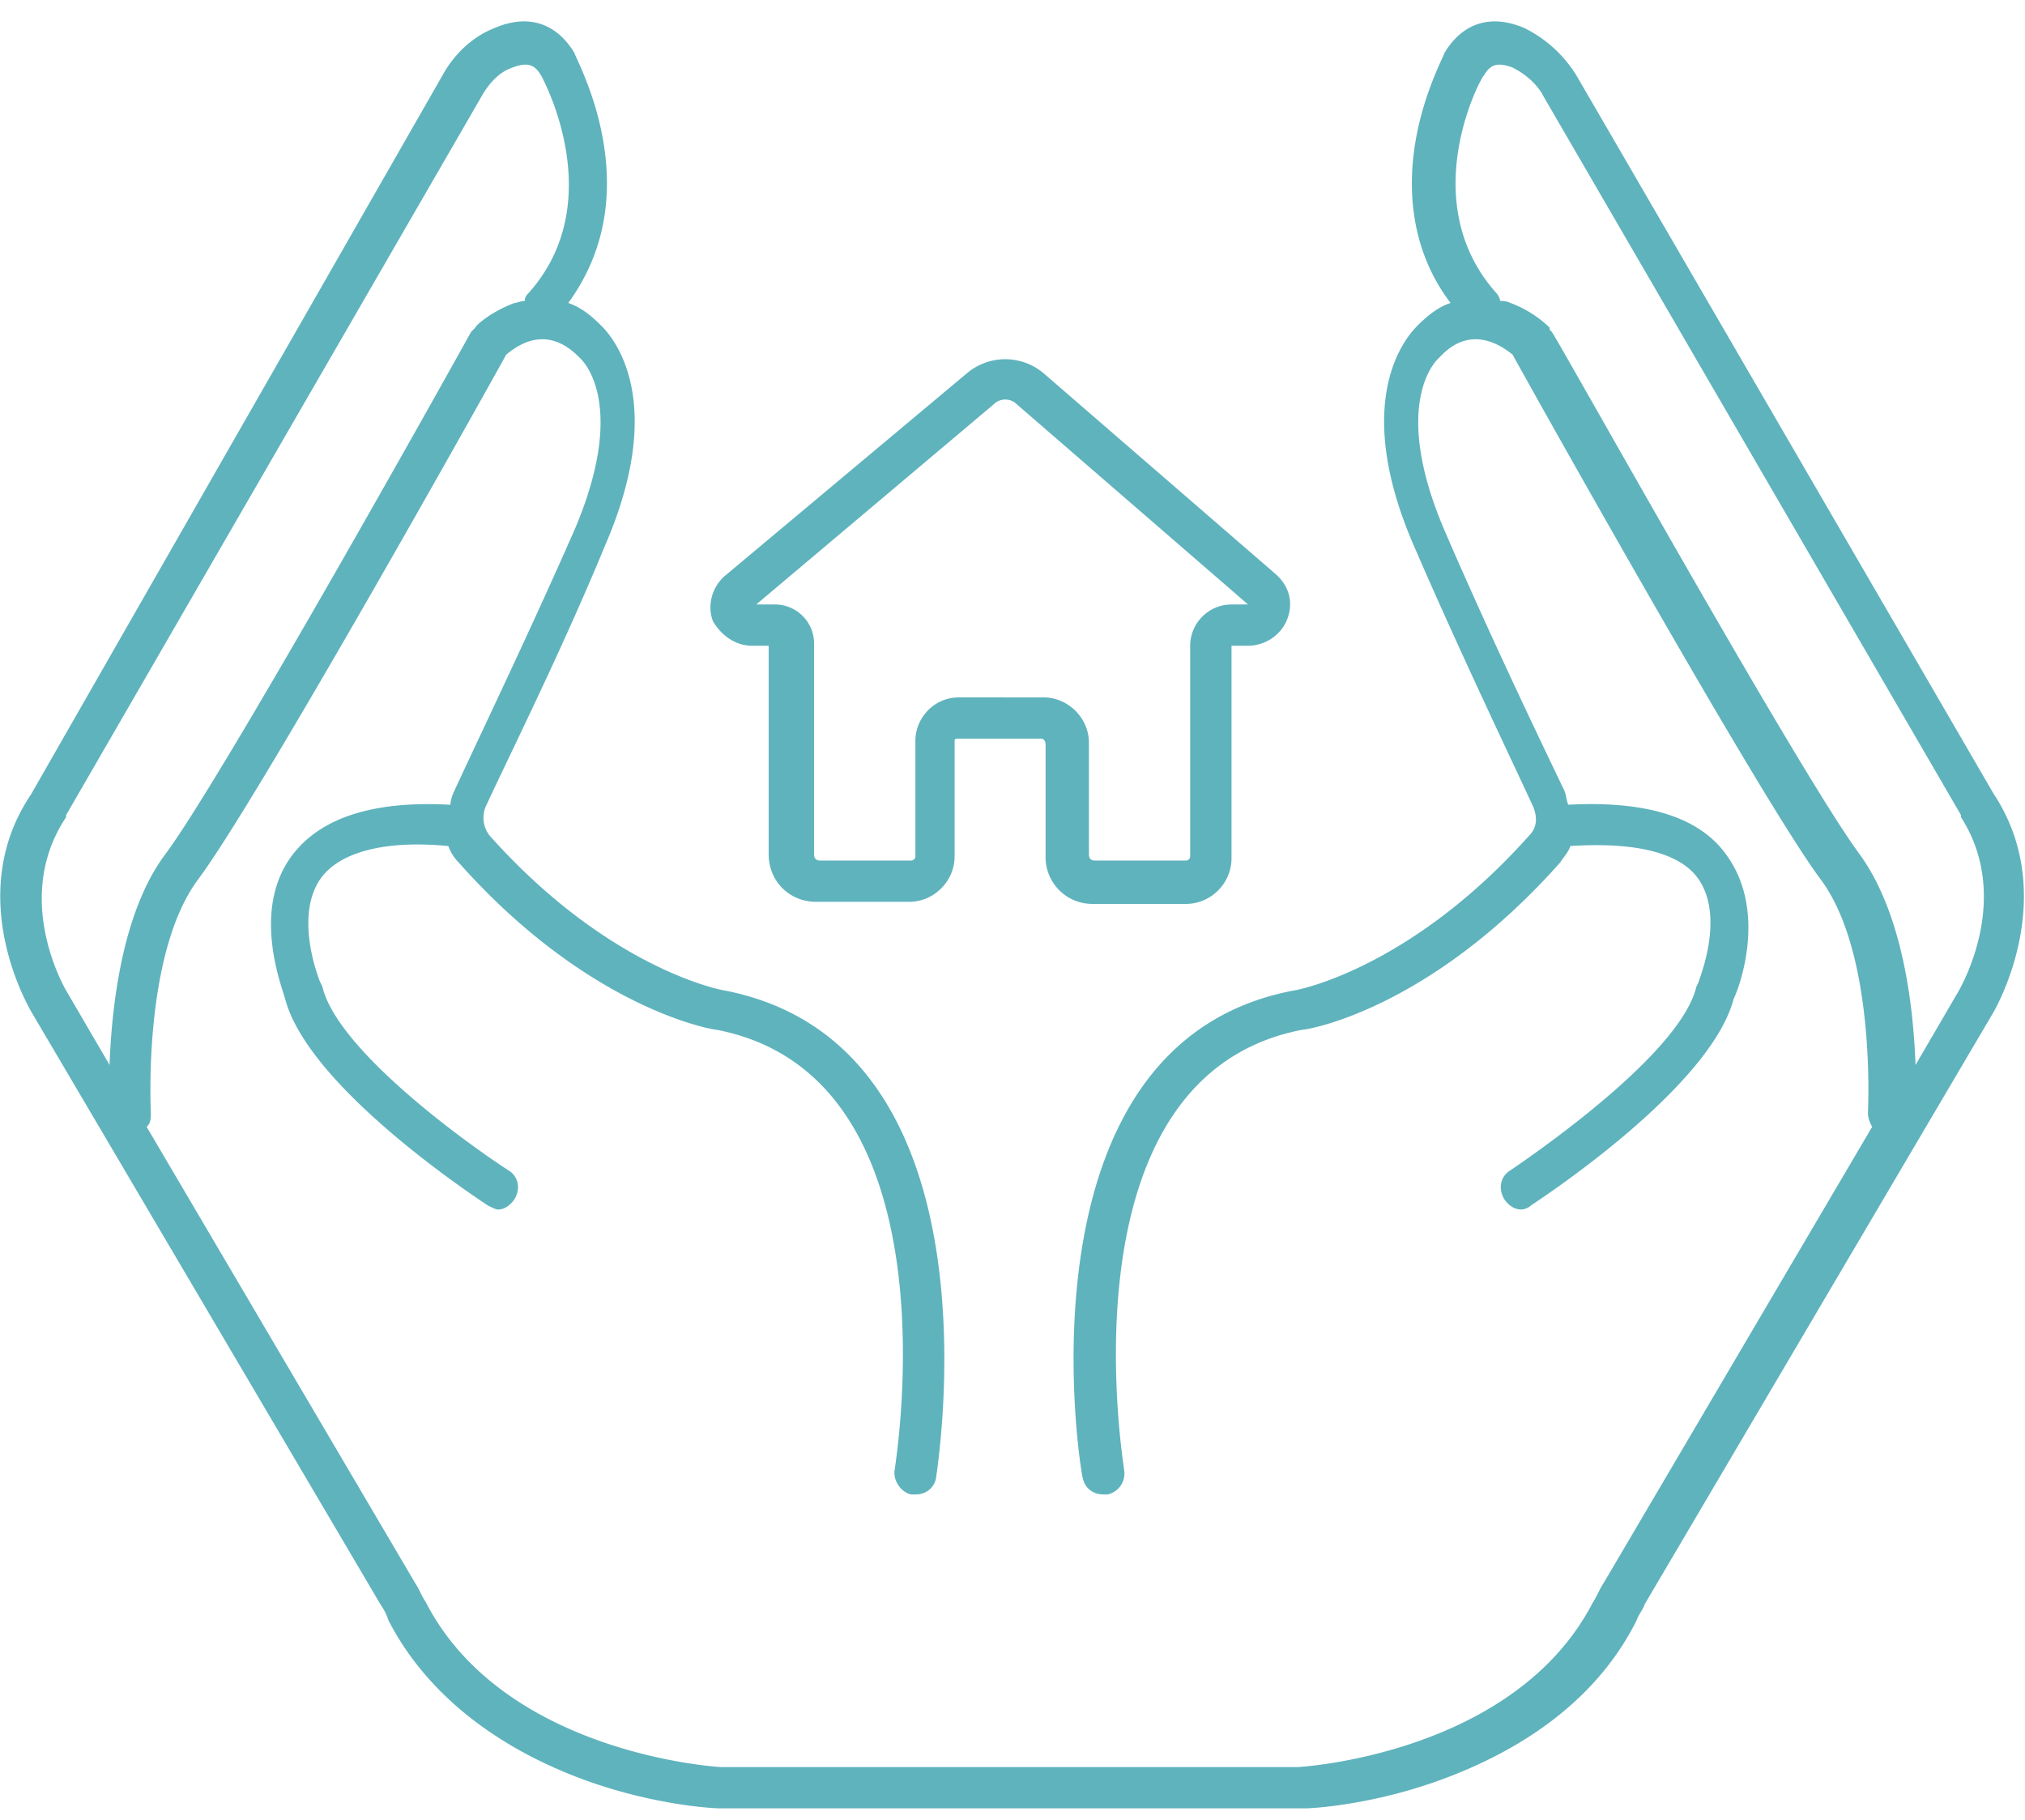 <svg width="89" height="80" viewBox="0 0 78 70" xmlns="http://www.w3.org/2000/svg"><path d="M28.97 24.818h.638v8.034c0 1.034.796 1.83 1.83 1.83h3.582c.956 0 1.75-.796 1.75-1.75v-4.455c0-.08.08-.08.08-.08h3.264c.08 0 .16.08.16.24v4.295a1.8 1.8 0 0 0 1.83 1.83h3.582c.955 0 1.75-.796 1.75-1.75v-8.194h.637c.637 0 1.274-.398 1.513-1.034.238-.636.08-1.273-.478-1.75l-8.914-7.716a2.287 2.287 0 0 0-2.945 0l-9.313 7.796c-.478.397-.717 1.113-.478 1.75.318.556.875.954 1.51.954zm9.314-9.307a.627.627 0 0 1 .875 0l8.913 7.717h-.636c-.876 0-1.592.716-1.592 1.59v8.115c0 .08-.08.16-.16.16h-3.5c-.16 0-.24-.08-.24-.24v-4.295c0-.955-.796-1.75-1.75-1.75H36.93c-.954 0-1.67.795-1.67 1.67v4.455c0 .08-.08.16-.16.16h-3.502c-.16 0-.24-.08-.24-.24V24.74a1.51 1.51 0 0 0-1.51-1.513h-.717l9.154-7.716zm38.522 15.035L60.73 2.865a4.894 4.894 0 0 0-1.99-1.83c-1.275-.558-2.39-.24-3.105.954 0 .078-.796 1.51-1.115 3.42-.398 2.385.08 4.533 1.353 6.204-.477.16-.875.477-1.273.875-.318.317-2.627 2.703-.16 8.43 1.752 4.057 3.662 8.035 4.617 10.103.16.397.16.795-.16 1.113-4.615 5.17-8.993 5.966-9.073 5.966-10.904 2.068-8.197 18.614-8.118 18.773.08.398.398.636.796.636h.16a.823.823 0 0 0 .636-.953c0-.16-2.547-15.114 6.845-16.943.24 0 4.935-.796 9.95-6.444.158-.238.317-.397.397-.636 2.467-.16 4.218.24 4.934 1.273 1.035 1.51 0 3.898 0 3.977l-.08.16c-.556 2.386-5.41 5.886-7.162 7.08-.398.237-.478.715-.24 1.112.16.24.4.398.638.398.16 0 .318-.08.398-.16.716-.476 6.924-4.613 7.8-7.954.238-.477 1.273-3.34-.24-5.488-1.034-1.512-3.103-2.148-6.128-1.99-.08-.158-.08-.397-.16-.556-.954-1.988-2.864-5.966-4.615-10.022-2.07-4.853-.32-6.523-.24-6.603l.08-.078c1.194-1.273 2.388-.398 2.786-.08.877 1.59 9.552 17.103 11.86 20.205 2.15 2.863 1.83 8.91 1.83 8.988 0 .24.08.398.16.557l-10.347 17.58c-.16.238-.24.477-.398.716-3.024 5.886-11.302 6.363-11.38 6.363H27.777c-.08 0-8.358-.476-11.382-6.362-.16-.24-.24-.478-.398-.716L5.65 43.352c.16-.16.16-.318.16-.557 0-.08-.318-6.125 1.83-8.988 2.31-3.102 10.984-18.614 11.86-20.205.398-.318 1.512-1.193 2.786.08l.08.08c.08.08 1.83 1.75-.24 6.602-1.75 3.977-3.66 7.954-4.616 10.022-.08.16-.16.398-.16.557-2.944-.16-5.013.477-6.128 1.99-1.512 2.067-.398 4.93-.238 5.487.875 3.34 7.083 7.478 7.8 7.955.16.08.318.16.398.16.238 0 .477-.16.636-.4.24-.396.16-.874-.238-1.112-1.83-1.193-6.607-4.693-7.164-7.08l-.08-.16s-1.034-2.465 0-3.976c.717-1.034 2.468-1.512 4.935-1.273.08.24.24.477.4.636 5.014 5.648 9.79 6.444 9.948 6.444 9.392 1.83 6.845 16.784 6.845 16.943-.08.398.24.875.637.954h.16c.397 0 .716-.237.795-.635 0-.16 2.786-16.625-8.118-18.773-.08 0-4.457-.795-9.074-5.966a1.116 1.116 0 0 1-.16-1.113c.956-2.068 2.946-6.046 4.617-10.103 2.468-5.727.16-8.113-.16-8.43-.397-.4-.795-.717-1.272-.876 1.273-1.75 1.75-3.82 1.353-6.205-.318-1.91-1.113-3.342-1.113-3.42-.717-1.195-1.83-1.513-3.105-.956-.795.318-1.512.955-1.99 1.83L1.195 30.544c-2.627 3.9-.08 8.195 0 8.354l13.45 22.83c.16.238.24.397.32.636 1.432 2.784 4.138 4.93 7.72 6.204 2.706.955 4.934 1.034 5.014 1.034h22.605c.08 0 2.308-.08 5.014-1.034 3.582-1.273 6.288-3.34 7.72-6.204.08-.24.24-.398.32-.637l13.45-22.83c.08-.158 2.547-4.454 0-8.352zm-74.26 7.557c-.08-.16-2.068-3.58 0-6.682v-.08l16-27.68c.317-.558.715-.955 1.193-1.115.636-.238.874-.08 1.113.32.08.158 2.627 4.85-.477 8.35-.08.08-.16.16-.16.32-.16 0-.318.08-.398.08-.875.317-1.512.874-1.512.953l-.08.08-.08.08c-.08.158-9.47 17.022-11.78 20.124C4.697 35.08 4.3 38.74 4.22 40.966l-1.67-2.864zm72.907 0l-1.67 2.864c-.08-2.227-.48-5.807-2.15-8.114-2.31-3.102-11.7-19.966-11.86-20.125l-.08-.08v-.08c-.08-.078-.636-.635-1.51-.953-.16-.08-.32-.08-.4-.08 0-.08-.08-.24-.16-.318-3.103-3.5-.635-8.193-.476-8.352.24-.398.477-.557 1.114-.32.48.24.956.638 1.195 1.115l16.078 27.68v.08c1.99 3.103 0 6.523-.08 6.682z" fill="#5FB3BD"/></svg>
